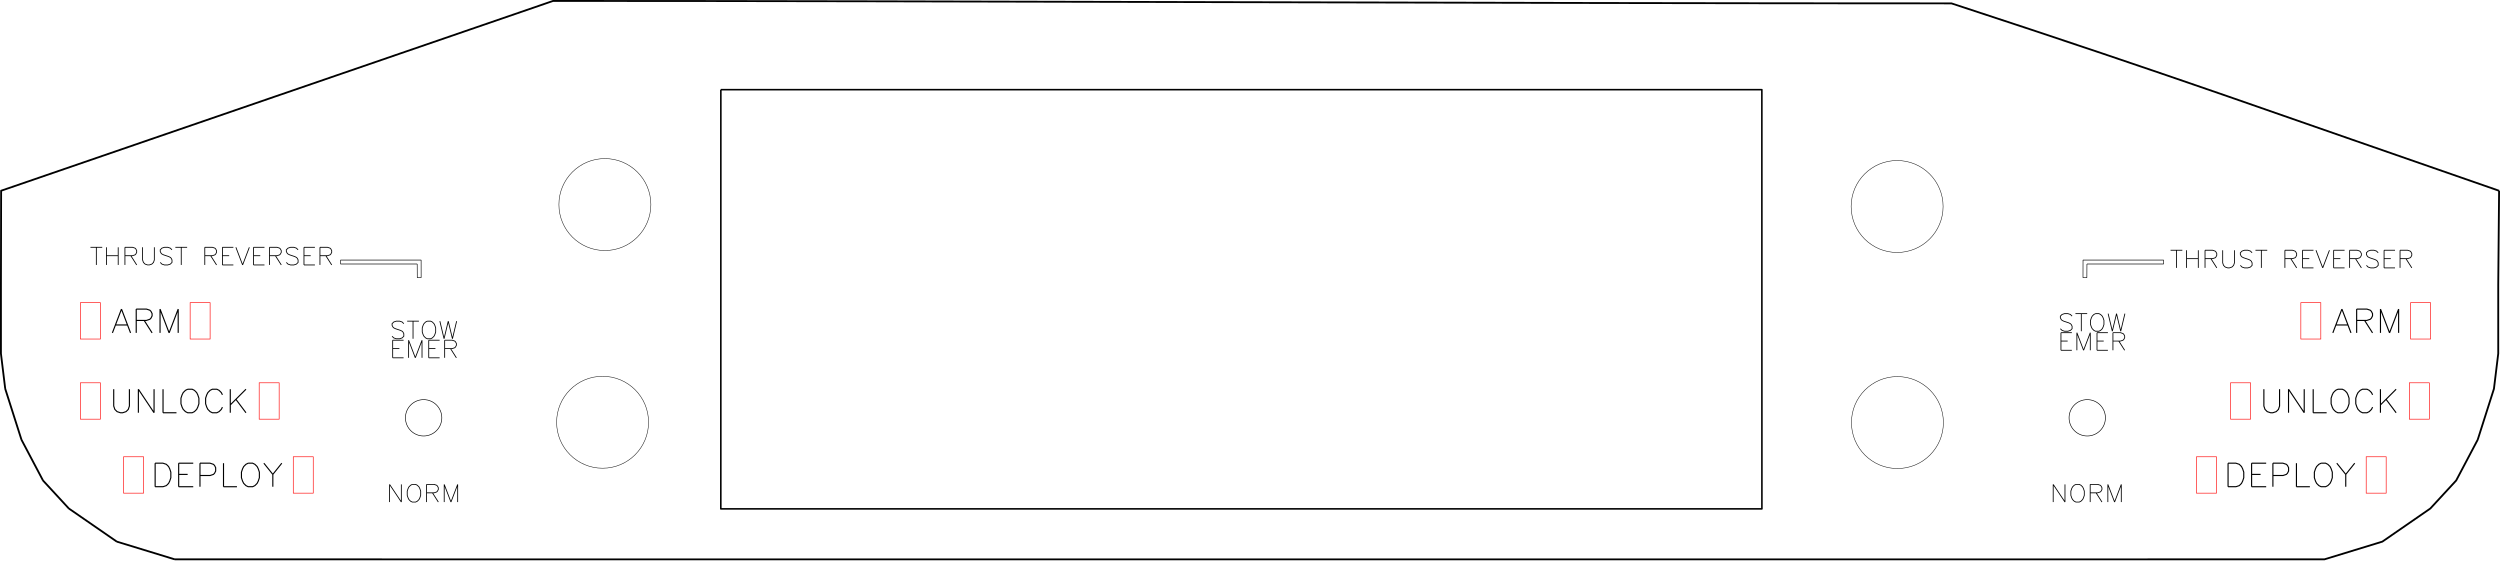 <?xml version="1.0" encoding="UTF-8" standalone="no"?>
<!-- Created with Inkscape (http://www.inkscape.org/) -->

<svg
   xmlns:dc="http://purl.org/dc/elements/1.1/"
   xmlns:cc="http://creativecommons.org/ns#"
   xmlns:rdf="http://www.w3.org/1999/02/22-rdf-syntax-ns#"
   xmlns:svg="http://www.w3.org/2000/svg"
   xmlns="http://www.w3.org/2000/svg"
   xmlns:sodipodi="http://sodipodi.sourceforge.net/DTD/sodipodi-0.dtd"
   xmlns:inkscape="http://www.inkscape.org/namespaces/inkscape"
   width="405.551mm"
   height="94.069mm"
   viewBox="0 0 405.551 94.069"
   version="1.1"
   id="svg18498"
   inkscape:version="0.92.4 (5da689c313, 2019-01-14)"
   sodipodi:docname="top.svg">
  <defs
     id="defs18492" />
  <sodipodi:namedview
     id="base"
     pagecolor="#ffffff"
     bordercolor="#666666"
     borderopacity="1.0"
     inkscape:pageopacity="0.0"
     inkscape:pageshadow="2"
     inkscape:zoom="0.7"
     inkscape:cx="772.26335"
     inkscape:cy="122.11531"
     inkscape:document-units="mm"
     inkscape:current-layer="layer1"
     showgrid="false"
     fit-margin-top="0"
     fit-margin-left="0"
     fit-margin-right="0"
     fit-margin-bottom="0"
     inkscape:window-width="1920"
     inkscape:window-height="1051"
     inkscape:window-x="0"
     inkscape:window-y="0"
     inkscape:window-maximized="1" />
  <g
     inkscape:label="Layer 1"
     inkscape:groupmode="layer"
     id="layer1"
     transform="translate(92.407,-56.441)">
    <path
       inkscape:connector-curvature="0"
       style="display:inline;fill:none;stroke:#000000;stroke-width:0.1;stroke-linecap:butt;stroke-linejoin:round;stroke-miterlimit:4;stroke-dasharray:none;stroke-opacity:1"
       id="path5884"
       d="m 193.087,150.504 v 0.007" />
    <path
       id="path7206"
       style="display:inline;fill:none;stroke:#000000;stroke-width:0.3;stroke-linecap:butt;stroke-linejoin:round;stroke-miterlimit:4;stroke-dasharray:none;stroke-opacity:1"
       d="m -73.46,144.303 -7.781,-5.372 m -4.19,-4.541 -3.495,-6.619 m -2.633,-8.259 2.633,8.259 m 3.495,6.619 4.19,4.541 m 7.781,5.372 9.4,2.876 m -27.499,-27.667 -0.697,-5.711 v -7.112 -4.051 l 0.031,-14.742 0.002,-0.516 m 405.219,0.006 C 277.158,74.989 261.18,69.105 224.158,56.989 c -73.654,0 -162.656,-0.398 -226.846,-0.398 l -89.536,30.788 -0.031,14.742 -0.002,0.516 m 398.289,31.752 -4.19,4.541 -7.781,5.372 -9.398,2.876 h -14.274 l -14.742,0.002 -14.742,0.002 H -20.303 l -14.742,-0.002 h -7.905 l -14.742,-0.002 h -6.367 m 373.589,-19.408 -3.497,6.619 m -4.19,4.541 4.191,-4.541 3.495,-6.619 m 0,0 2.632,-8.259 0.697,-5.711 v -7.112 -4.051 l 0.133,-14.742 0.004,-0.51"
       inkscape:connector-curvature="0"
       sodipodi:nodetypes="cccccccccccccccccccccccccccccccccccccccccccccc" />
    <path
       inkscape:connector-curvature="0"
       style="display:inline;fill:none;stroke:#000000;stroke-width:0.1;stroke-linecap:butt;stroke-linejoin:round;stroke-miterlimit:4;stroke-dasharray:none;stroke-opacity:1"
       id="path6264"
       d="m 246.138,99.268 h 12.429 v -0.638 h -13.063 l -0.006,2.853 h 0.627 l 0.013,-2.214" />
    <circle
       style="opacity:1;fill:none;fill-opacity:1;stroke:#000000;stroke-width:0.084;stroke-miterlimit:4;stroke-dasharray:none;stroke-opacity:0.91"
       id="path6251-9-6-5"
       cx="-5.717"
       cy="89.625"
       transform="scale(-1,1)"
       r="7.458" />
    <circle
       style="opacity:1;fill:none;fill-opacity:1;stroke:#000000;stroke-width:0.084;stroke-miterlimit:4;stroke-dasharray:none;stroke-opacity:0.91"
       id="path6251-9-6-8"
       cx="-5.346"
       cy="124.94"
       transform="scale(-1,1)"
       r="7.458" />
    <circle
       style="opacity:1;fill:none;fill-opacity:1;stroke:#000000;stroke-width:0.084;stroke-miterlimit:4;stroke-dasharray:none;stroke-opacity:0.91"
       id="path6251-9-6-6"
       cx="-215.346"
       cy="89.94"
       transform="scale(-1,1)"
       r="7.458" />
    <circle
       style="opacity:1;fill:none;fill-opacity:1;stroke:#000000;stroke-width:0.084;stroke-miterlimit:4;stroke-dasharray:none;stroke-opacity:0.91"
       id="path6251-9-6-3"
       cx="-215.395"
       cy="124.989"
       transform="scale(-1,1)"
       r="7.458" />
    <circle
       r="2.949"
       cy="124.219"
       cx="-23.687"
       id="circle7035-6"
       style="display:inline;fill:none;stroke:#000000;stroke-width:0.101;stroke-miterlimit:4;stroke-dasharray:none;stroke-dashoffset:0;stroke-opacity:1" />
    <path
       inkscape:connector-curvature="0"
       d="m -76.778,96.558 v 2.864 m -0.955,-2.864 h 1.909"
       style="fill:none;stroke:#000000;stroke-width:0.136"
       id="path22527" />
    <path
       inkscape:connector-curvature="0"
       d="m -75.141,96.558 v 2.864 m 1.909,-2.864 v 2.864 m -1.909,-1.5 h 1.909"
       style="fill:none;stroke:#000000;stroke-width:0.136"
       id="path22529" />
    <path
       inkscape:connector-curvature="0"
       d="m -72.141,96.558 v 2.864 m 0,-2.864 h 1.227 l 0.409,0.136 0.136,0.136 0.136,0.273 v 0.273 l -0.136,0.273 -0.136,0.136 -0.409,0.136 h -1.227 m 0.955,0 0.955,1.5"
       style="fill:none;stroke:#000000;stroke-width:0.136"
       id="path22531" />
    <path
       inkscape:connector-curvature="0"
       d="m -69.278,96.558 v 2.045 l 0.136,0.409 0.273,0.273 0.409,0.136 h 0.273 l 0.409,-0.136 0.273,-0.273 0.136,-0.409 v -2.045"
       style="fill:none;stroke:#000000;stroke-width:0.136"
       id="path22533" />
    <path
       inkscape:connector-curvature="0"
       d="m -64.505,96.967 -0.273,-0.273 -0.409,-0.136 h -0.545 l -0.409,0.136 -0.273,0.273 v 0.273 l 0.136,0.273 0.136,0.136 0.273,0.136 0.818,0.273 0.273,0.136 0.136,0.136 0.136,0.273 v 0.409 l -0.273,0.273 -0.409,0.136 h -0.545 l -0.409,-0.136 -0.273,-0.273"
       style="fill:none;stroke:#000000;stroke-width:0.136"
       id="path22535" />
    <path
       inkscape:connector-curvature="0"
       d="m -63.005,96.558 v 2.864 m -0.955,-2.864 h 1.909"
       style="fill:none;stroke:#000000;stroke-width:0.136"
       id="path22537" />
    <path
       inkscape:connector-curvature="0"
       d=""
       style="fill:none;stroke:#000000;stroke-width:0.136"
       id="path22539" />
    <path
       inkscape:connector-curvature="0"
       d="m -59.187,96.558 v 2.864 m 0,-2.864 h 1.227 l 0.409,0.136 0.136,0.136 0.136,0.273 v 0.273 l -0.136,0.273 -0.136,0.136 -0.409,0.136 h -1.227 m 0.955,0 0.955,1.5"
       style="fill:none;stroke:#000000;stroke-width:0.136"
       id="path22541" />
    <path
       inkscape:connector-curvature="0"
       d="m -56.323,96.558 v 2.864 m 0,-2.864 h 1.773 m -1.773,1.364 h 1.091 m -1.091,1.5 h 1.773"
       style="fill:none;stroke:#000000;stroke-width:0.136"
       id="path22543" />
    <path
       inkscape:connector-curvature="0"
       d="m -54.141,96.558 1.091,2.864 m 1.091,-2.864 -1.091,2.864"
       style="fill:none;stroke:#000000;stroke-width:0.136"
       id="path22545" />
    <path
       inkscape:connector-curvature="0"
       d="m -51.278,96.558 v 2.864 m 0,-2.864 h 1.773 m -1.773,1.364 h 1.091 m -1.091,1.5 h 1.773"
       style="fill:none;stroke:#000000;stroke-width:0.136"
       id="path22547" />
    <path
       inkscape:connector-curvature="0"
       d="m -48.687,96.558 v 2.864 m 0,-2.864 h 1.227 l 0.409,0.136 0.136,0.136 0.136,0.273 v 0.273 l -0.136,0.273 -0.136,0.136 -0.409,0.136 h -1.227 m 0.955,0 0.955,1.5"
       style="fill:none;stroke:#000000;stroke-width:0.136"
       id="path22549" />
    <path
       inkscape:connector-curvature="0"
       d="m -44.051,96.967 -0.273,-0.273 -0.409,-0.136 h -0.545 l -0.409,0.136 -0.273,0.273 v 0.273 l 0.136,0.273 0.136,0.136 0.273,0.136 0.818,0.273 0.273,0.136 0.136,0.136 0.136,0.273 v 0.409 l -0.273,0.273 -0.409,0.136 h -0.545 l -0.409,-0.136 -0.273,-0.273"
       style="fill:none;stroke:#000000;stroke-width:0.136"
       id="path22551" />
    <path
       inkscape:connector-curvature="0"
       d="m -43.096,96.558 v 2.864 m 0,-2.864 h 1.773 m -1.773,1.364 h 1.091 m -1.091,1.5 h 1.773"
       style="fill:none;stroke:#000000;stroke-width:0.136"
       id="path22553" />
    <path
       inkscape:connector-curvature="0"
       d="m -40.505,96.558 v 2.864 m 0,-2.864 h 1.227 l 0.409,0.136 0.136,0.136 0.136,0.273 v 0.273 l -0.136,0.273 -0.136,0.136 -0.409,0.136 h -1.227 m 0.955,0 0.955,1.5"
       style="fill:none;stroke:#000000;stroke-width:0.136"
       id="path22555" />
    <path
       inkscape:connector-curvature="0"
       d="m -29.21,135.022 v 2.864 m 0,-2.864 1.909,2.864 m 0,-2.864 v 2.864"
       style="fill:none;stroke:#000000;stroke-width:0.136"
       id="path35679" />
    <path
       inkscape:connector-curvature="0"
       d="m -25.528,135.022 -0.273,0.136 -0.273,0.273 -0.136,0.273 -0.136,0.409 v 0.682 l 0.136,0.409 0.136,0.273 0.273,0.273 0.273,0.136 h 0.545 l 0.273,-0.136 0.273,-0.273 0.136,-0.273 0.136,-0.409 v -0.682 l -0.136,-0.409 -0.136,-0.273 -0.273,-0.273 -0.273,-0.136 h -0.545"
       style="fill:none;stroke:#000000;stroke-width:0.136"
       id="path35681" />
    <path
       inkscape:connector-curvature="0"
       d="m -23.21,135.022 v 2.864 m 0,-2.864 h 1.227 l 0.409,0.136 0.136,0.136 0.136,0.273 v 0.273 l -0.136,0.273 -0.136,0.136 -0.409,0.136 h -1.227 m 0.955,0 0.955,1.5"
       style="fill:none;stroke:#000000;stroke-width:0.136"
       id="path35683" />
    <path
       inkscape:connector-curvature="0"
       d="m -20.346,135.022 v 2.864 m 0,-2.864 1.091,2.864 m 1.091,-2.864 -1.091,2.864 m 1.091,-2.864 v 2.864"
       style="fill:none;stroke:#000000;stroke-width:0.136"
       id="path35685" />
    <path
       inkscape:connector-curvature="0"
       style="display:inline;fill:none;stroke:#000000;stroke-width:0.259;stroke-linecap:butt;stroke-linejoin:round;stroke-miterlimit:4;stroke-dasharray:none;stroke-opacity:1"
       id="path6074-3-3"
       d="m 24.53,70.989 -0.002,15.063 v 15.063 l -0.002,15.063 v 15.063 l -0.002,7.748 h 15.869 15.869 15.869 15.869 15.869 15.869 15.869 15.869 15.871 15.869 10.193 v -15.063 l -0.003,-15.063 V 93.801 l -0.003,-15.063 V 70.989 H 177.535 161.666 145.797 129.928 114.058 98.189 82.32 66.451 50.582 34.712 24.526">
      <title
         id="title6627">Hole for AP</title>
    </path>
    <path
       inkscape:connector-curvature="0"
       style="display:inline;fill:none;stroke:#000000;stroke-width:0.1;stroke-linecap:butt;stroke-linejoin:round;stroke-miterlimit:4;stroke-dasharray:none;stroke-opacity:1"
       id="path6266"
       d="m -24.729,99.268 0.013,2.214 h 0.627 l -0.004,-2.853 h -13.065 v 0.638 h 12.429" />
    <circle
       r="2.949"
       cy="124.219"
       cx="246.188"
       id="circle7035-6-1"
       style="display:inline;fill:none;stroke:#000000;stroke-width:0.101;stroke-miterlimit:4;stroke-dasharray:none;stroke-dashoffset:0;stroke-opacity:1" />
    <g
       id="g26936-8"
       transform="matrix(0.136,0,0,0.136,241.416,108.95)"
       inkscape:label="Hershey Text">
      <path
         id="path26928-5"
         transform="translate(10)"
         style="fill:none;stroke:#000000"
         d="m 7,-9 -2,-2 -3,-1 h -4 l -3,1 -2,2 v 2 l 1,2 1,1 2,1 6,2 2,1 1,1 1,2 V 6 L 5,8 2,9 H -2 L -5,8 -7,6"
         inkscape:connector-curvature="0" />
      <path
         id="path26930-0"
         transform="translate(28)"
         style="fill:none;stroke:#000000"
         d="M 0,-12 V 9 M -7,-12 H 7"
         inkscape:connector-curvature="0" />
      <path
         id="path26932-6"
         transform="translate(47)"
         style="fill:none;stroke:#000000"
         d="m -2,-12 -2,1 -2,2 -1,2 -1,3 v 5 l 1,3 1,2 2,2 2,1 H 2 L 4,8 6,6 7,4 8,1 V -4 L 7,-7 6,-9 4,-11 2,-12 h -4"
         inkscape:connector-curvature="0" />
      <path
         id="path26934-4"
         transform="translate(70)"
         style="fill:none;stroke:#000000"
         d="M -10,-12 -5,9 M 0,-12 -5,9 M 0,-12 5,9 M 10,-12 5,9"
         inkscape:connector-curvature="0" />
    </g>
    <g
       id="g31309-6"
       transform="matrix(0.136,0,0,0.136,241.377,112.04)"
       inkscape:label="Hershey Text">
      <path
         id="path31301-2"
         transform="translate(10)"
         style="fill:none;stroke:#000000"
         d="M -6,-12 V 9 m 0,-21 H 7 M -6,-2 H 2 M -6,9 H 7"
         inkscape:connector-curvature="0" />
      <path
         id="path31303-5"
         transform="translate(31)"
         style="fill:none;stroke:#000000"
         d="M -8,-12 V 9 M -8,-12 0,9 M 8,-12 0,9 M 8,-12 V 9"
         inkscape:connector-curvature="0" />
      <path
         id="path31305-8"
         transform="translate(53)"
         style="fill:none;stroke:#000000"
         d="M -6,-12 V 9 m 0,-21 H 7 M -6,-2 H 2 M -6,9 H 7"
         inkscape:connector-curvature="0" />
      <path
         id="path31307-6"
         transform="translate(73)"
         style="fill:none;stroke:#000000"
         d="M -7,-12 V 9 m 0,-21 h 9 l 3,1 1,1 1,2 v 2 l -1,2 -1,1 -3,1 h -9 m 7,0 7,11"
         inkscape:connector-curvature="0" />
    </g>
    <path
       inkscape:connector-curvature="0"
       d="m 240.665,135.022 v 2.864 m 0,-2.864 1.909,2.864 m 0,-2.864 v 2.864"
       style="fill:none;stroke:#000000;stroke-width:0.136"
       id="path35679-8" />
    <path
       inkscape:connector-curvature="0"
       d="m 244.347,135.022 -0.273,0.136 -0.273,0.273 -0.136,0.273 -0.136,0.409 v 0.682 l 0.136,0.409 0.136,0.273 0.273,0.273 0.273,0.136 h 0.545 l 0.273,-0.136 0.273,-0.273 0.136,-0.273 0.136,-0.409 v -0.682 l -0.136,-0.409 -0.136,-0.273 -0.273,-0.273 -0.273,-0.136 h -0.545"
       style="fill:none;stroke:#000000;stroke-width:0.136"
       id="path35681-4" />
    <path
       inkscape:connector-curvature="0"
       d="m 246.665,135.022 v 2.864 m 0,-2.864 h 1.227 l 0.409,0.136 0.136,0.136 0.136,0.273 v 0.273 l -0.136,0.273 -0.136,0.136 -0.409,0.136 h -1.227 m 0.955,0 0.955,1.5"
       style="fill:none;stroke:#000000;stroke-width:0.136"
       id="path35683-7" />
    <path
       inkscape:connector-curvature="0"
       d="m 249.529,135.022 v 2.864 m 0,-2.864 1.091,2.864 m 1.091,-2.864 -1.091,2.864 m 1.091,-2.864 v 2.864"
       style="fill:none;stroke:#000000;stroke-width:0.136"
       id="path35685-2" />
    <g
       id="g26936-8-9"
       transform="matrix(0.136,0,0,0.136,-29.212,110.171)"
       inkscape:label="Hershey Text">
      <path
         id="path26928-5-1"
         transform="translate(10)"
         style="fill:none;stroke:#000000"
         d="m 7,-9 -2,-2 -3,-1 h -4 l -3,1 -2,2 v 2 l 1,2 1,1 2,1 6,2 2,1 1,1 1,2 V 6 L 5,8 2,9 H -2 L -5,8 -7,6"
         inkscape:connector-curvature="0" />
      <path
         id="path26930-0-9"
         transform="translate(28)"
         style="fill:none;stroke:#000000"
         d="M 0,-12 V 9 M -7,-12 H 7"
         inkscape:connector-curvature="0" />
      <path
         id="path26932-6-6"
         transform="translate(47)"
         style="fill:none;stroke:#000000"
         d="m -2,-12 -2,1 -2,2 -1,2 -1,3 v 5 l 1,3 1,2 2,2 2,1 H 2 L 4,8 6,6 7,4 8,1 V -4 L 7,-7 6,-9 4,-11 2,-12 h -4"
         inkscape:connector-curvature="0" />
      <path
         id="path26934-4-9"
         transform="translate(70)"
         style="fill:none;stroke:#000000"
         d="M -10,-12 -5,9 M 0,-12 -5,9 M 0,-12 5,9 M 10,-12 5,9"
         inkscape:connector-curvature="0" />
    </g>
    <g
       id="g31309-6-3"
       transform="matrix(0.136,0,0,0.136,-29.251,113.262)"
       inkscape:label="Hershey Text">
      <path
         id="path31301-2-3"
         transform="translate(10)"
         style="fill:none;stroke:#000000"
         d="M -6,-12 V 9 m 0,-21 H 7 M -6,-2 H 2 M -6,9 H 7"
         inkscape:connector-curvature="0" />
      <path
         id="path31303-5-8"
         transform="translate(31)"
         style="fill:none;stroke:#000000"
         d="M -8,-12 V 9 M -8,-12 0,9 M 8,-12 0,9 M 8,-12 V 9"
         inkscape:connector-curvature="0" />
      <path
         id="path31305-8-0"
         transform="translate(53)"
         style="fill:none;stroke:#000000"
         d="M -6,-12 V 9 m 0,-21 H 7 M -6,-2 H 2 M -6,9 H 7"
         inkscape:connector-curvature="0" />
      <path
         id="path31307-6-5"
         transform="translate(73)"
         style="fill:none;stroke:#000000"
         d="M -7,-12 V 9 m 0,-21 h 9 l 3,1 1,1 1,2 v 2 l -1,2 -1,1 -3,1 h -9 m 7,0 7,11"
         inkscape:connector-curvature="0" />
    </g>
    <rect
       style="display:inline;opacity:1;fill:none;fill-opacity:1;stroke:#ff0000;stroke-width:0.1;stroke-miterlimit:4;stroke-dasharray:none;stroke-dashoffset:0;stroke-opacity:1"
       id="rect5381-79-3-50"
       width="3.24"
       height="5.9"
       x="-50.362"
       y="118.54" />
    <rect
       style="display:inline;opacity:1;fill:none;fill-opacity:1;stroke:#ff0000;stroke-width:0.1;stroke-miterlimit:4;stroke-dasharray:none;stroke-dashoffset:0;stroke-opacity:1"
       id="rect5381-79-3-50-3"
       width="3.24"
       height="5.9"
       x="-61.562"
       y="105.54" />
    <rect
       style="display:inline;opacity:1;fill:none;fill-opacity:1;stroke:#ff0000;stroke-width:0.1;stroke-miterlimit:4;stroke-dasharray:none;stroke-dashoffset:0;stroke-opacity:1"
       id="rect5381-79-3-50-6"
       width="3.24"
       height="5.9"
       x="-44.833"
       y="130.54" />
    <rect
       style="display:inline;opacity:1;fill:none;fill-opacity:1;stroke:#ff0000;stroke-width:0.1;stroke-miterlimit:4;stroke-dasharray:none;stroke-dashoffset:0;stroke-opacity:1"
       id="rect5381-79-3-50-3-1"
       width="3.24"
       height="5.9"
       x="-79.362"
       y="105.54" />
    <rect
       style="display:inline;opacity:1;fill:none;fill-opacity:1;stroke:#ff0000;stroke-width:0.1;stroke-miterlimit:4;stroke-dasharray:none;stroke-dashoffset:0;stroke-opacity:1"
       id="rect5381-79-3-50-3-0"
       width="3.24"
       height="5.9"
       x="-79.362"
       y="118.54" />
    <rect
       style="display:inline;opacity:1;fill:none;fill-opacity:1;stroke:#ff0000;stroke-width:0.1;stroke-miterlimit:4;stroke-dasharray:none;stroke-dashoffset:0;stroke-opacity:1"
       id="rect5381-79-3-50-3-6"
       width="3.24"
       height="5.9"
       x="-72.362"
       y="130.54" />
    <g
       style="display:inline"
       id="g9357"
       transform="matrix(0.184,0,0,0.184,-74.357,108.787)"
       inkscape:label="Hershey Text">
      <path
         id="path9351"
         transform="translate(9)"
         style="fill:none;stroke:#000000"
         d="M 0,-12 -8,9 M 0,-12 8,9 M -5,2 H 5"
         inkscape:connector-curvature="0" />
      <path
         id="path9353"
         transform="translate(29)"
         style="fill:none;stroke:#000000"
         d="M -7,-12 V 9 m 0,-21 h 9 l 3,1 1,1 1,2 v 2 l -1,2 -1,1 -3,1 h -9 m 7,0 7,11"
         inkscape:connector-curvature="0" />
      <path
         id="path9355"
         transform="translate(51)"
         style="fill:none;stroke:#000000"
         d="M -8,-12 V 9 M -8,-12 0,9 M 8,-12 0,9 M 8,-12 V 9"
         inkscape:connector-curvature="0" />
    </g>
    <path
       inkscape:connector-curvature="0"
       d="m -73.96,119.581 v 2.727 l 0.182,0.545 0.364,0.364 0.545,0.182 h 0.364 l 0.545,-0.182 0.364,-0.364 0.182,-0.545 v -2.727"
       style="fill:none;stroke:#000000;stroke-width:0.182"
       id="path13692" />
    <path
       inkscape:connector-curvature="0"
       d="m -69.96,119.581 v 3.818 m 0,-3.818 2.545,3.818 m 0,-3.818 v 3.818"
       style="fill:none;stroke:#000000;stroke-width:0.182"
       id="path13694" />
    <path
       inkscape:connector-curvature="0"
       d="m -65.96,119.581 v 3.818 m 0,0 h 2.182"
       style="fill:none;stroke:#000000;stroke-width:0.182"
       id="path13696" />
    <path
       inkscape:connector-curvature="0"
       d="m -61.96,119.581 -0.364,0.182 -0.364,0.364 -0.182,0.364 -0.182,0.545 v 0.909 l 0.182,0.545 0.182,0.364 0.364,0.364 0.364,0.182 h 0.727 l 0.364,-0.182 0.364,-0.364 0.182,-0.364 0.182,-0.545 v -0.909 l -0.182,-0.545 -0.182,-0.364 -0.364,-0.364 -0.364,-0.182 h -0.727"
       style="fill:none;stroke:#000000;stroke-width:0.182"
       id="path13698" />
    <path
       inkscape:connector-curvature="0"
       d="m -56.324,120.49 -0.182,-0.364 -0.364,-0.364 -0.364,-0.182 h -0.727 l -0.364,0.182 -0.364,0.364 -0.182,0.364 -0.182,0.545 v 0.909 l 0.182,0.545 0.182,0.364 0.364,0.364 0.364,0.182 h 0.727 l 0.364,-0.182 0.364,-0.364 0.182,-0.364"
       style="fill:none;stroke:#000000;stroke-width:0.182"
       id="path13700" />
    <path
       inkscape:connector-curvature="0"
       d="m -55.051,119.581 v 3.818 m 2.545,-3.818 -2.545,2.545 m 0.909,-0.909 1.636,2.182"
       style="fill:none;stroke:#000000;stroke-width:0.182"
       id="path13702" />
    <path
       inkscape:connector-curvature="0"
       d="m -67.24,131.581 v 3.818 m 0,-3.818 h 1.273 l 0.545,0.182 0.364,0.364 0.182,0.364 0.182,0.545 v 0.909 l -0.182,0.545 -0.182,0.364 -0.364,0.364 -0.545,0.182 h -1.273"
       style="fill:none;stroke:#000000;stroke-width:0.182"
       id="path18049" />
    <path
       inkscape:connector-curvature="0"
       d="m -63.422,131.581 v 3.818 m 0,-3.818 h 2.364 m -2.364,1.818 h 1.455 m -1.455,2 h 2.364"
       style="fill:none;stroke:#000000;stroke-width:0.182"
       id="path18051" />
    <path
       inkscape:connector-curvature="0"
       d="m -59.967,131.581 v 3.818 m 0,-3.818 h 1.636 l 0.545,0.182 0.182,0.182 0.182,0.364 v 0.545 l -0.182,0.364 -0.182,0.182 -0.545,0.182 h -1.636"
       style="fill:none;stroke:#000000;stroke-width:0.182"
       id="path18053" />
    <path
       inkscape:connector-curvature="0"
       d="m -56.149,131.581 v 3.818 m 0,0 h 2.182"
       style="fill:none;stroke:#000000;stroke-width:0.182"
       id="path18055" />
    <path
       inkscape:connector-curvature="0"
       d="m -52.149,131.581 -0.364,0.182 -0.364,0.364 -0.182,0.364 -0.182,0.545 v 0.909 l 0.182,0.545 0.182,0.364 0.364,0.364 0.364,0.182 h 0.727 l 0.364,-0.182 0.364,-0.364 0.182,-0.364 0.182,-0.545 v -0.909 l -0.182,-0.545 -0.182,-0.364 -0.364,-0.364 -0.364,-0.182 h -0.727"
       style="fill:none;stroke:#000000;stroke-width:0.182"
       id="path18057" />
    <path
       inkscape:connector-curvature="0"
       d="m -49.604,131.581 1.455,1.818 v 2 m 1.455,-3.818 -1.455,1.818"
       style="fill:none;stroke:#000000;stroke-width:0.182"
       id="path18059" />
    <rect
       style="display:inline;opacity:1;fill:none;fill-opacity:1;stroke:#ff0000;stroke-width:0.1;stroke-miterlimit:4;stroke-dasharray:none;stroke-dashoffset:0;stroke-opacity:1"
       id="rect5381-79-3-50-3-3"
       width="3.24"
       height="5.9"
       x="280.837"
       y="105.54" />
    <rect
       style="display:inline;opacity:1;fill:none;fill-opacity:1;stroke:#ff0000;stroke-width:0.1;stroke-miterlimit:4;stroke-dasharray:none;stroke-dashoffset:0;stroke-opacity:1"
       id="rect5381-79-3-50-3-2"
       width="3.24"
       height="5.9"
       x="291.438"
       y="130.54" />
    <rect
       style="display:inline;opacity:1;fill:none;fill-opacity:1;stroke:#ff0000;stroke-width:0.1;stroke-miterlimit:4;stroke-dasharray:none;stroke-dashoffset:0;stroke-opacity:1"
       id="rect5381-79-3-50-3-06"
       width="3.24"
       height="5.9"
       x="298.438"
       y="118.54" />
    <rect
       style="display:inline;opacity:1;fill:none;fill-opacity:1;stroke:#ff0000;stroke-width:0.1;stroke-miterlimit:4;stroke-dasharray:none;stroke-dashoffset:0;stroke-opacity:1"
       id="rect5381-79-3-50-3-15"
       width="3.24"
       height="5.9"
       x="298.638"
       y="105.54" />
    <rect
       style="display:inline;opacity:1;fill:none;fill-opacity:1;stroke:#ff0000;stroke-width:0.1;stroke-miterlimit:4;stroke-dasharray:none;stroke-dashoffset:0;stroke-opacity:1"
       id="rect5381-79-3-50-3-5"
       width="3.24"
       height="5.9"
       x="269.438"
       y="118.54" />
    <rect
       style="display:inline;opacity:1;fill:none;fill-opacity:1;stroke:#ff0000;stroke-width:0.1;stroke-miterlimit:4;stroke-dasharray:none;stroke-dashoffset:0;stroke-opacity:1"
       id="rect5381-79-3-50-3-4"
       width="3.24"
       height="5.9"
       x="263.909"
       y="130.54" />
    <path
       inkscape:connector-curvature="0"
       d="m 260.658,97.035 v 2.864 m -0.955,-2.864 h 1.909"
       style="fill:none;stroke:#000000;stroke-width:0.136"
       id="path22527-0" />
    <path
       inkscape:connector-curvature="0"
       d="m 262.294,97.035 v 2.864 m 1.909,-2.864 v 2.864 m -1.909,-1.5 h 1.909"
       style="fill:none;stroke:#000000;stroke-width:0.136"
       id="path22529-6" />
    <path
       inkscape:connector-curvature="0"
       d="m 265.294,97.035 v 2.864 m 0,-2.864 h 1.227 l 0.409,0.136 0.136,0.136 0.136,0.273 v 0.273 l -0.136,0.273 -0.136,0.136 -0.409,0.136 h -1.227 m 0.955,0 0.955,1.5"
       style="fill:none;stroke:#000000;stroke-width:0.136"
       id="path22531-2" />
    <path
       inkscape:connector-curvature="0"
       d="m 268.158,97.035 v 2.045 l 0.136,0.409 0.273,0.273 0.409,0.136 h 0.273 l 0.409,-0.136 0.273,-0.273 0.136,-0.409 v -2.045"
       style="fill:none;stroke:#000000;stroke-width:0.136"
       id="path22533-9" />
    <path
       inkscape:connector-curvature="0"
       d="m 272.93,97.444 -0.273,-0.273 -0.409,-0.136 h -0.545 l -0.409,0.136 -0.273,0.273 v 0.273 l 0.136,0.273 0.136,0.136 0.273,0.136 0.818,0.273 0.273,0.136 0.136,0.136 0.136,0.273 v 0.409 l -0.273,0.273 -0.409,0.136 h -0.545 l -0.409,-0.136 -0.273,-0.273"
       style="fill:none;stroke:#000000;stroke-width:0.136"
       id="path22535-9" />
    <path
       inkscape:connector-curvature="0"
       d="m 274.43,97.035 v 2.864 m -0.955,-2.864 h 1.909"
       style="fill:none;stroke:#000000;stroke-width:0.136"
       id="path22537-0" />
    <path
       inkscape:connector-curvature="0"
       d=""
       style="fill:none;stroke:#000000;stroke-width:0.136"
       id="path22539-8" />
    <path
       inkscape:connector-curvature="0"
       d="m 278.249,97.035 v 2.864 m 0,-2.864 h 1.227 l 0.409,0.136 0.136,0.136 0.136,0.273 v 0.273 l -0.136,0.273 -0.136,0.136 -0.409,0.136 h -1.227 m 0.955,0 0.955,1.5"
       style="fill:none;stroke:#000000;stroke-width:0.136"
       id="path22541-1" />
    <path
       inkscape:connector-curvature="0"
       d="m 281.112,97.035 v 2.864 m 0,-2.864 h 1.773 m -1.773,1.364 h 1.091 m -1.091,1.5 h 1.773"
       style="fill:none;stroke:#000000;stroke-width:0.136"
       id="path22543-3" />
    <path
       inkscape:connector-curvature="0"
       d="m 283.294,97.035 1.091,2.864 m 1.091,-2.864 -1.091,2.864"
       style="fill:none;stroke:#000000;stroke-width:0.136"
       id="path22545-1" />
    <path
       inkscape:connector-curvature="0"
       d="m 286.158,97.035 v 2.864 m 0,-2.864 h 1.773 m -1.773,1.364 h 1.091 m -1.091,1.5 h 1.773"
       style="fill:none;stroke:#000000;stroke-width:0.136"
       id="path22547-1" />
    <path
       inkscape:connector-curvature="0"
       d="m 288.749,97.035 v 2.864 m 0,-2.864 h 1.227 l 0.409,0.136 0.136,0.136 0.136,0.273 v 0.273 l -0.136,0.273 -0.136,0.136 -0.409,0.136 h -1.227 m 0.955,0 0.955,1.5"
       style="fill:none;stroke:#000000;stroke-width:0.136"
       id="path22549-0" />
    <path
       inkscape:connector-curvature="0"
       d="m 293.385,97.444 -0.273,-0.273 -0.409,-0.136 h -0.545 l -0.409,0.136 -0.273,0.273 v 0.273 l 0.136,0.273 0.136,0.136 0.273,0.136 0.818,0.273 0.273,0.136 0.136,0.136 0.136,0.273 v 0.409 l -0.273,0.273 -0.409,0.136 h -0.545 l -0.409,-0.136 -0.273,-0.273"
       style="fill:none;stroke:#000000;stroke-width:0.136"
       id="path22551-3" />
    <path
       inkscape:connector-curvature="0"
       d="m 294.34,97.035 v 2.864 m 0,-2.864 h 1.773 m -1.773,1.364 h 1.091 m -1.091,1.5 h 1.773"
       style="fill:none;stroke:#000000;stroke-width:0.136"
       id="path22553-4" />
    <path
       inkscape:connector-curvature="0"
       d="m 296.93,97.035 v 2.864 m 0,-2.864 h 1.227 l 0.409,0.136 0.136,0.136 0.136,0.273 v 0.273 l -0.136,0.273 -0.136,0.136 -0.409,0.136 h -1.227 m 0.955,0 0.955,1.5"
       style="fill:none;stroke:#000000;stroke-width:0.136"
       id="path22555-0" />
    <g
       style="display:inline"
       id="g9357-5"
       transform="matrix(0.184,0,0,0.184,285.842,108.787)"
       inkscape:label="Hershey Text">
      <path
         id="path9351-2"
         transform="translate(9)"
         style="fill:none;stroke:#000000"
         d="M 0,-12 -8,9 M 0,-12 8,9 M -5,2 H 5"
         inkscape:connector-curvature="0" />
      <path
         id="path9353-1"
         transform="translate(29)"
         style="fill:none;stroke:#000000"
         d="M -7,-12 V 9 m 0,-21 h 9 l 3,1 1,1 1,2 v 2 l -1,2 -1,1 -3,1 h -9 m 7,0 7,11"
         inkscape:connector-curvature="0" />
      <path
         id="path9355-9"
         transform="translate(51)"
         style="fill:none;stroke:#000000"
         d="M -8,-12 V 9 M -8,-12 0,9 M 8,-12 0,9 M 8,-12 V 9"
         inkscape:connector-curvature="0" />
    </g>
    <path
       inkscape:connector-curvature="0"
       d="m 274.84,119.581 v 2.727 l 0.182,0.545 0.364,0.364 0.545,0.182 h 0.364 l 0.545,-0.182 0.364,-0.364 0.182,-0.545 v -2.727"
       style="fill:none;stroke:#000000;stroke-width:0.182"
       id="path13692-60" />
    <path
       inkscape:connector-curvature="0"
       d="m 278.84,119.581 v 3.818 m 0,-3.818 2.545,3.818 m 0,-3.818 v 3.818"
       style="fill:none;stroke:#000000;stroke-width:0.182"
       id="path13694-6" />
    <path
       inkscape:connector-curvature="0"
       d="m 282.84,119.581 v 3.818 m 0,0 h 2.182"
       style="fill:none;stroke:#000000;stroke-width:0.182"
       id="path13696-4" />
    <path
       inkscape:connector-curvature="0"
       d="m 286.84,119.581 -0.364,0.182 -0.364,0.364 -0.182,0.364 -0.182,0.545 v 0.909 l 0.182,0.545 0.182,0.364 0.364,0.364 0.364,0.182 h 0.727 l 0.364,-0.182 0.364,-0.364 0.182,-0.364 0.182,-0.545 v -0.909 l -0.182,-0.545 -0.182,-0.364 -0.364,-0.364 -0.364,-0.182 h -0.727"
       style="fill:none;stroke:#000000;stroke-width:0.182"
       id="path13698-9" />
    <path
       inkscape:connector-curvature="0"
       d="m 292.476,120.49 -0.182,-0.364 -0.364,-0.364 -0.364,-0.182 h -0.727 l -0.364,0.182 -0.364,0.364 -0.182,0.364 -0.182,0.545 v 0.909 l 0.182,0.545 0.182,0.364 0.364,0.364 0.364,0.182 h 0.727 l 0.364,-0.182 0.364,-0.364 0.182,-0.364"
       style="fill:none;stroke:#000000;stroke-width:0.182"
       id="path13700-9" />
    <path
       inkscape:connector-curvature="0"
       d="m 293.749,119.581 v 3.818 m 2.545,-3.818 -2.545,2.545 m 0.909,-0.909 1.636,2.182"
       style="fill:none;stroke:#000000;stroke-width:0.182"
       id="path13702-0" />
    <path
       inkscape:connector-curvature="0"
       d="m 269.031,131.581 v 3.818 m 0,-3.818 h 1.273 l 0.545,0.182 0.364,0.364 0.182,0.364 0.182,0.545 v 0.909 l -0.182,0.545 -0.182,0.364 -0.364,0.364 -0.545,0.182 h -1.273"
       style="fill:none;stroke:#000000;stroke-width:0.182"
       id="path18049-9" />
    <path
       inkscape:connector-curvature="0"
       d="m 272.849,131.581 v 3.818 m 0,-3.818 h 2.364 m -2.364,1.818 h 1.455 m -1.455,2 h 2.364"
       style="fill:none;stroke:#000000;stroke-width:0.182"
       id="path18051-3" />
    <path
       inkscape:connector-curvature="0"
       d="m 276.303,131.581 v 3.818 m 0,-3.818 h 1.636 l 0.545,0.182 0.182,0.182 0.182,0.364 v 0.545 l -0.182,0.364 -0.182,0.182 -0.545,0.182 h -1.636"
       style="fill:none;stroke:#000000;stroke-width:0.182"
       id="path18053-1" />
    <path
       inkscape:connector-curvature="0"
       d="m 280.122,131.581 v 3.818 m 0,0 h 2.182"
       style="fill:none;stroke:#000000;stroke-width:0.182"
       id="path18055-4" />
    <path
       inkscape:connector-curvature="0"
       d="m 284.122,131.581 -0.364,0.182 -0.364,0.364 -0.182,0.364 -0.182,0.545 v 0.909 l 0.182,0.545 0.182,0.364 0.364,0.364 0.364,0.182 h 0.727 l 0.364,-0.182 0.364,-0.364 0.182,-0.364 0.182,-0.545 v -0.909 l -0.182,-0.545 -0.182,-0.364 -0.364,-0.364 -0.364,-0.182 h -0.727"
       style="fill:none;stroke:#000000;stroke-width:0.182"
       id="path18057-8" />
    <path
       inkscape:connector-curvature="0"
       d="m 286.667,131.581 1.455,1.818 v 2 m 1.455,-3.818 -1.455,1.818"
       style="fill:none;stroke:#000000;stroke-width:0.182"
       id="path18059-96" />
  </g>
</svg>
